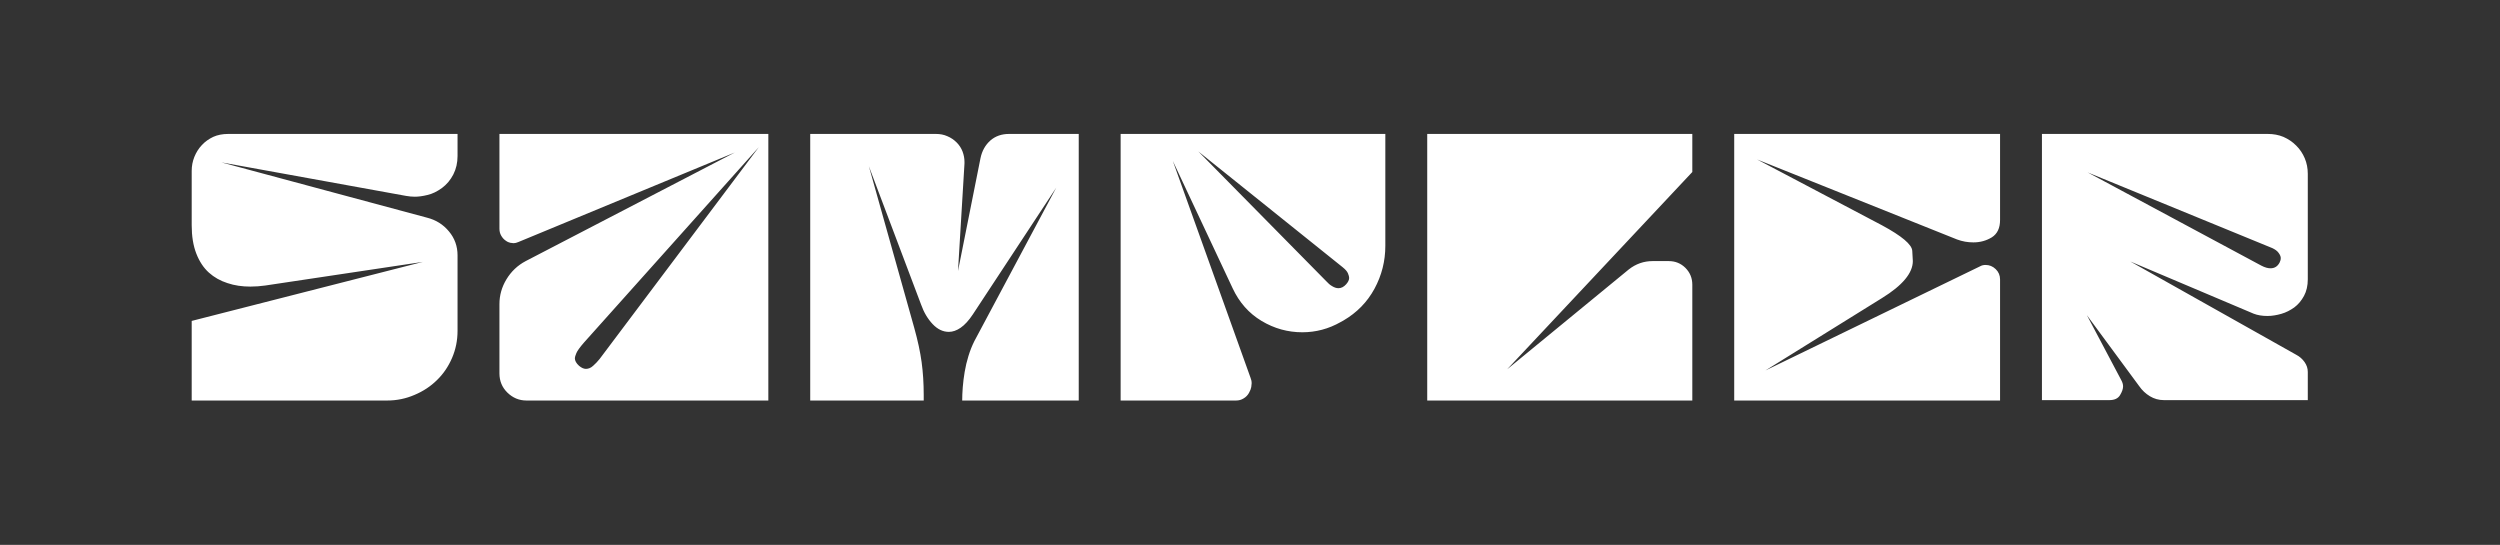 <?xml version="1.0" encoding="UTF-8" standalone="no"?>
<!DOCTYPE svg PUBLIC "-//W3C//DTD SVG 1.1//EN" "http://www.w3.org/Graphics/SVG/1.1/DTD/svg11.dtd">
<svg width="100%" height="100%" viewBox="0 0 780 170" version="1.1" xmlns="http://www.w3.org/2000/svg" xmlns:xlink="http://www.w3.org/1999/xlink" xml:space="preserve" xmlns:serif="http://www.serif.com/" style="fill-rule:evenodd;clip-rule:evenodd;stroke-linejoin:round;stroke-miterlimit:2;">
    <rect x="0" y="0" width="780" height="170" fill="#333333" stroke="none"/>
    <g transform="matrix(4.167,0,0,4.167,-3235.37,-4631.21)">
        <path d="M810.685,1121.43L793.517,1121.43C793.099,1121.43 792.723,1121.5 792.391,1121.65C792.058,1121.81 791.773,1122.01 791.536,1122.27C791.298,1122.52 791.112,1122.82 790.979,1123.15C790.846,1123.48 790.78,1123.83 790.78,1124.19L790.78,1128.27C790.78,1129.09 790.894,1129.79 791.122,1130.38C791.35,1130.97 791.664,1131.45 792.063,1131.81C792.462,1132.17 792.928,1132.43 793.46,1132.6C793.992,1132.78 794.563,1132.86 795.171,1132.86C795.552,1132.86 795.922,1132.83 796.284,1132.78L808.09,1131.01L790.78,1135.43L790.78,1141.39L805.409,1141.39C806.131,1141.39 806.816,1141.25 807.462,1140.97C808.108,1140.7 808.669,1140.33 809.145,1139.86C809.62,1139.4 809.995,1138.85 810.271,1138.21C810.547,1137.57 810.685,1136.89 810.685,1136.17L810.685,1130.52C810.685,1129.84 810.471,1129.24 810.043,1128.73C809.615,1128.21 809.069,1127.87 808.403,1127.7L793.004,1123.56L806.835,1126.07C807.063,1126.11 807.281,1126.13 807.491,1126.13C807.757,1126.13 808.071,1126.09 808.432,1126C808.793,1125.92 809.154,1125.74 809.516,1125.48C809.877,1125.21 810.162,1124.87 810.371,1124.46C810.58,1124.05 810.685,1123.59 810.685,1123.08L810.685,1121.43ZM813.822,1121.43L813.822,1128.53C813.822,1128.72 813.864,1128.89 813.95,1129.04C814.035,1129.19 814.145,1129.32 814.278,1129.41C814.411,1129.51 814.53,1129.56 814.634,1129.58C814.739,1129.6 814.82,1129.61 814.877,1129.61C814.991,1129.61 815.114,1129.58 815.247,1129.52L831.445,1122.82L815.789,1130.95C815.181,1131.27 814.701,1131.73 814.349,1132.31C813.997,1132.89 813.822,1133.51 813.822,1134.17L813.822,1139.36C813.822,1139.93 814.021,1140.41 814.42,1140.8C814.82,1141.19 815.295,1141.39 815.846,1141.39L833.955,1141.39L833.955,1121.43L813.822,1121.43ZM821.322,1138.28C821.169,1138.47 821.008,1138.64 820.837,1138.79C820.666,1138.95 820.485,1139.02 820.295,1139.02C820.143,1139.02 819.971,1138.95 819.782,1138.79C819.572,1138.6 819.468,1138.41 819.468,1138.22C819.468,1138.15 819.506,1138.02 819.582,1137.84C819.658,1137.66 819.848,1137.4 820.152,1137.05L833.242,1122.42L821.322,1138.28ZM837.091,1141.39L845.589,1141.39L845.589,1140.96C845.589,1140.1 845.537,1139.29 845.433,1138.52C845.328,1137.75 845.143,1136.89 844.877,1135.94L841.483,1123.85L845.39,1134.2C845.599,1134.79 845.889,1135.28 846.26,1135.67C846.63,1136.06 847.034,1136.25 847.472,1136.25C847.757,1136.25 848.051,1136.15 848.356,1135.94C848.659,1135.73 848.964,1135.4 849.268,1134.94L855.513,1125.45L849.382,1136.94C849.211,1137.28 849.064,1137.65 848.94,1138.05C848.816,1138.45 848.721,1138.85 848.655,1139.25C848.588,1139.65 848.541,1140.03 848.512,1140.4C848.484,1140.77 848.47,1141.1 848.47,1141.39L857.196,1141.39L857.196,1121.43L851.977,1121.43C851.426,1121.43 850.96,1121.59 850.58,1121.92C850.199,1122.26 849.953,1122.7 849.839,1123.25L848.156,1131.69L848.641,1123.65L848.641,1123.51C848.641,1123.26 848.593,1123.01 848.498,1122.75C848.403,1122.5 848.256,1122.27 848.056,1122.07C847.857,1121.87 847.624,1121.71 847.358,1121.6C847.091,1121.48 846.806,1121.43 846.502,1121.43L837.091,1121.43L837.091,1141.39ZM880.152,1121.43L860.333,1121.43L860.333,1141.39L868.974,1141.39C869.182,1141.39 869.373,1141.34 869.544,1141.23C869.715,1141.13 869.848,1140.99 869.943,1140.82C870.038,1140.65 870.095,1140.5 870.114,1140.38C870.133,1140.25 870.143,1140.16 870.143,1140.1C870.143,1139.95 870.114,1139.81 870.057,1139.68L864.24,1123.45L868.717,1132.98C869.211,1134.04 869.933,1134.86 870.884,1135.43C871.835,1136 872.852,1136.28 873.936,1136.28C874.943,1136.28 875.903,1136.03 876.816,1135.51L877.015,1135.4C878.023,1134.81 878.798,1134.02 879.34,1133.02C879.881,1132.02 880.152,1130.95 880.152,1129.81L880.152,1121.43ZM876.645,1132.98C876.492,1132.98 876.335,1132.93 876.174,1132.83C876.012,1132.74 875.865,1132.61 875.732,1132.46L866.15,1122.74L876.958,1131.41C877.167,1131.58 877.301,1131.73 877.358,1131.88C877.415,1132.02 877.443,1132.13 877.443,1132.21C877.443,1132.36 877.367,1132.52 877.215,1132.69C877.044,1132.88 876.854,1132.98 876.645,1132.98ZM903.137,1121.43L883.289,1121.43L883.289,1141.39L903.137,1141.39L903.137,1132.72C903.137,1132.22 902.966,1131.81 902.623,1131.46C902.281,1131.12 901.863,1130.95 901.369,1130.95L900.171,1130.95C899.505,1130.95 898.906,1131.16 898.374,1131.58L889.277,1139.05L903.137,1124.28L903.137,1121.43ZM906.274,1121.43L906.274,1141.39L926.179,1141.39L926.179,1132.32C926.179,1132.02 926.069,1131.76 925.851,1131.55C925.632,1131.34 925.38,1131.24 925.095,1131.24C924.943,1131.24 924.8,1131.27 924.667,1131.35L908.612,1139.14L917.338,1133.72C918.878,1132.77 919.648,1131.84 919.648,1130.95C919.648,1130.91 919.634,1130.66 919.605,1130.18C919.577,1129.71 918.821,1129.07 917.338,1128.27L907.985,1123.34L922.956,1129.33C923.355,1129.48 923.764,1129.55 924.182,1129.55C924.696,1129.55 925.156,1129.42 925.565,1129.17C925.974,1128.91 926.179,1128.48 926.179,1127.87L926.179,1121.43L906.274,1121.43ZM949.22,1124.42C949.22,1124 949.144,1123.61 948.992,1123.25C948.84,1122.89 948.626,1122.57 948.351,1122.3C948.075,1122.02 947.756,1121.81 947.395,1121.65C947.034,1121.5 946.644,1121.43 946.226,1121.43L929.315,1121.43L929.315,1141.36L934.363,1141.36C934.743,1141.36 935.009,1141.24 935.161,1140.99C935.313,1140.74 935.39,1140.52 935.39,1140.33C935.39,1140.18 935.342,1140.02 935.247,1139.85L932.68,1135L936.587,1140.3C936.815,1140.63 937.086,1140.88 937.4,1141.07C937.714,1141.26 938.06,1141.36 938.441,1141.36L949.22,1141.36L949.22,1139.25C949.22,1138.98 949.139,1138.74 948.978,1138.51C948.816,1138.28 948.612,1138.1 948.365,1137.97L935.931,1130.98L945.171,1134.89C945.456,1135 945.798,1135.06 946.198,1135.06C946.54,1135.06 946.886,1135 947.238,1134.9C947.59,1134.8 947.913,1134.63 948.208,1134.42C948.503,1134.2 948.745,1133.91 948.935,1133.56C949.125,1133.21 949.22,1132.79 949.22,1132.32L949.22,1124.42ZM932.737,1124.31L946.568,1129.98C946.777,1130.08 946.934,1130.19 947.039,1130.34C947.143,1130.48 947.196,1130.61 947.196,1130.72C947.196,1130.84 947.167,1130.95 947.11,1131.06C946.958,1131.35 946.73,1131.49 946.426,1131.49C946.235,1131.49 946.007,1131.43 945.741,1131.29L932.737,1124.31Z" style="fill:white;fill-rule:nonzero;"/>
    </g>
</svg>
